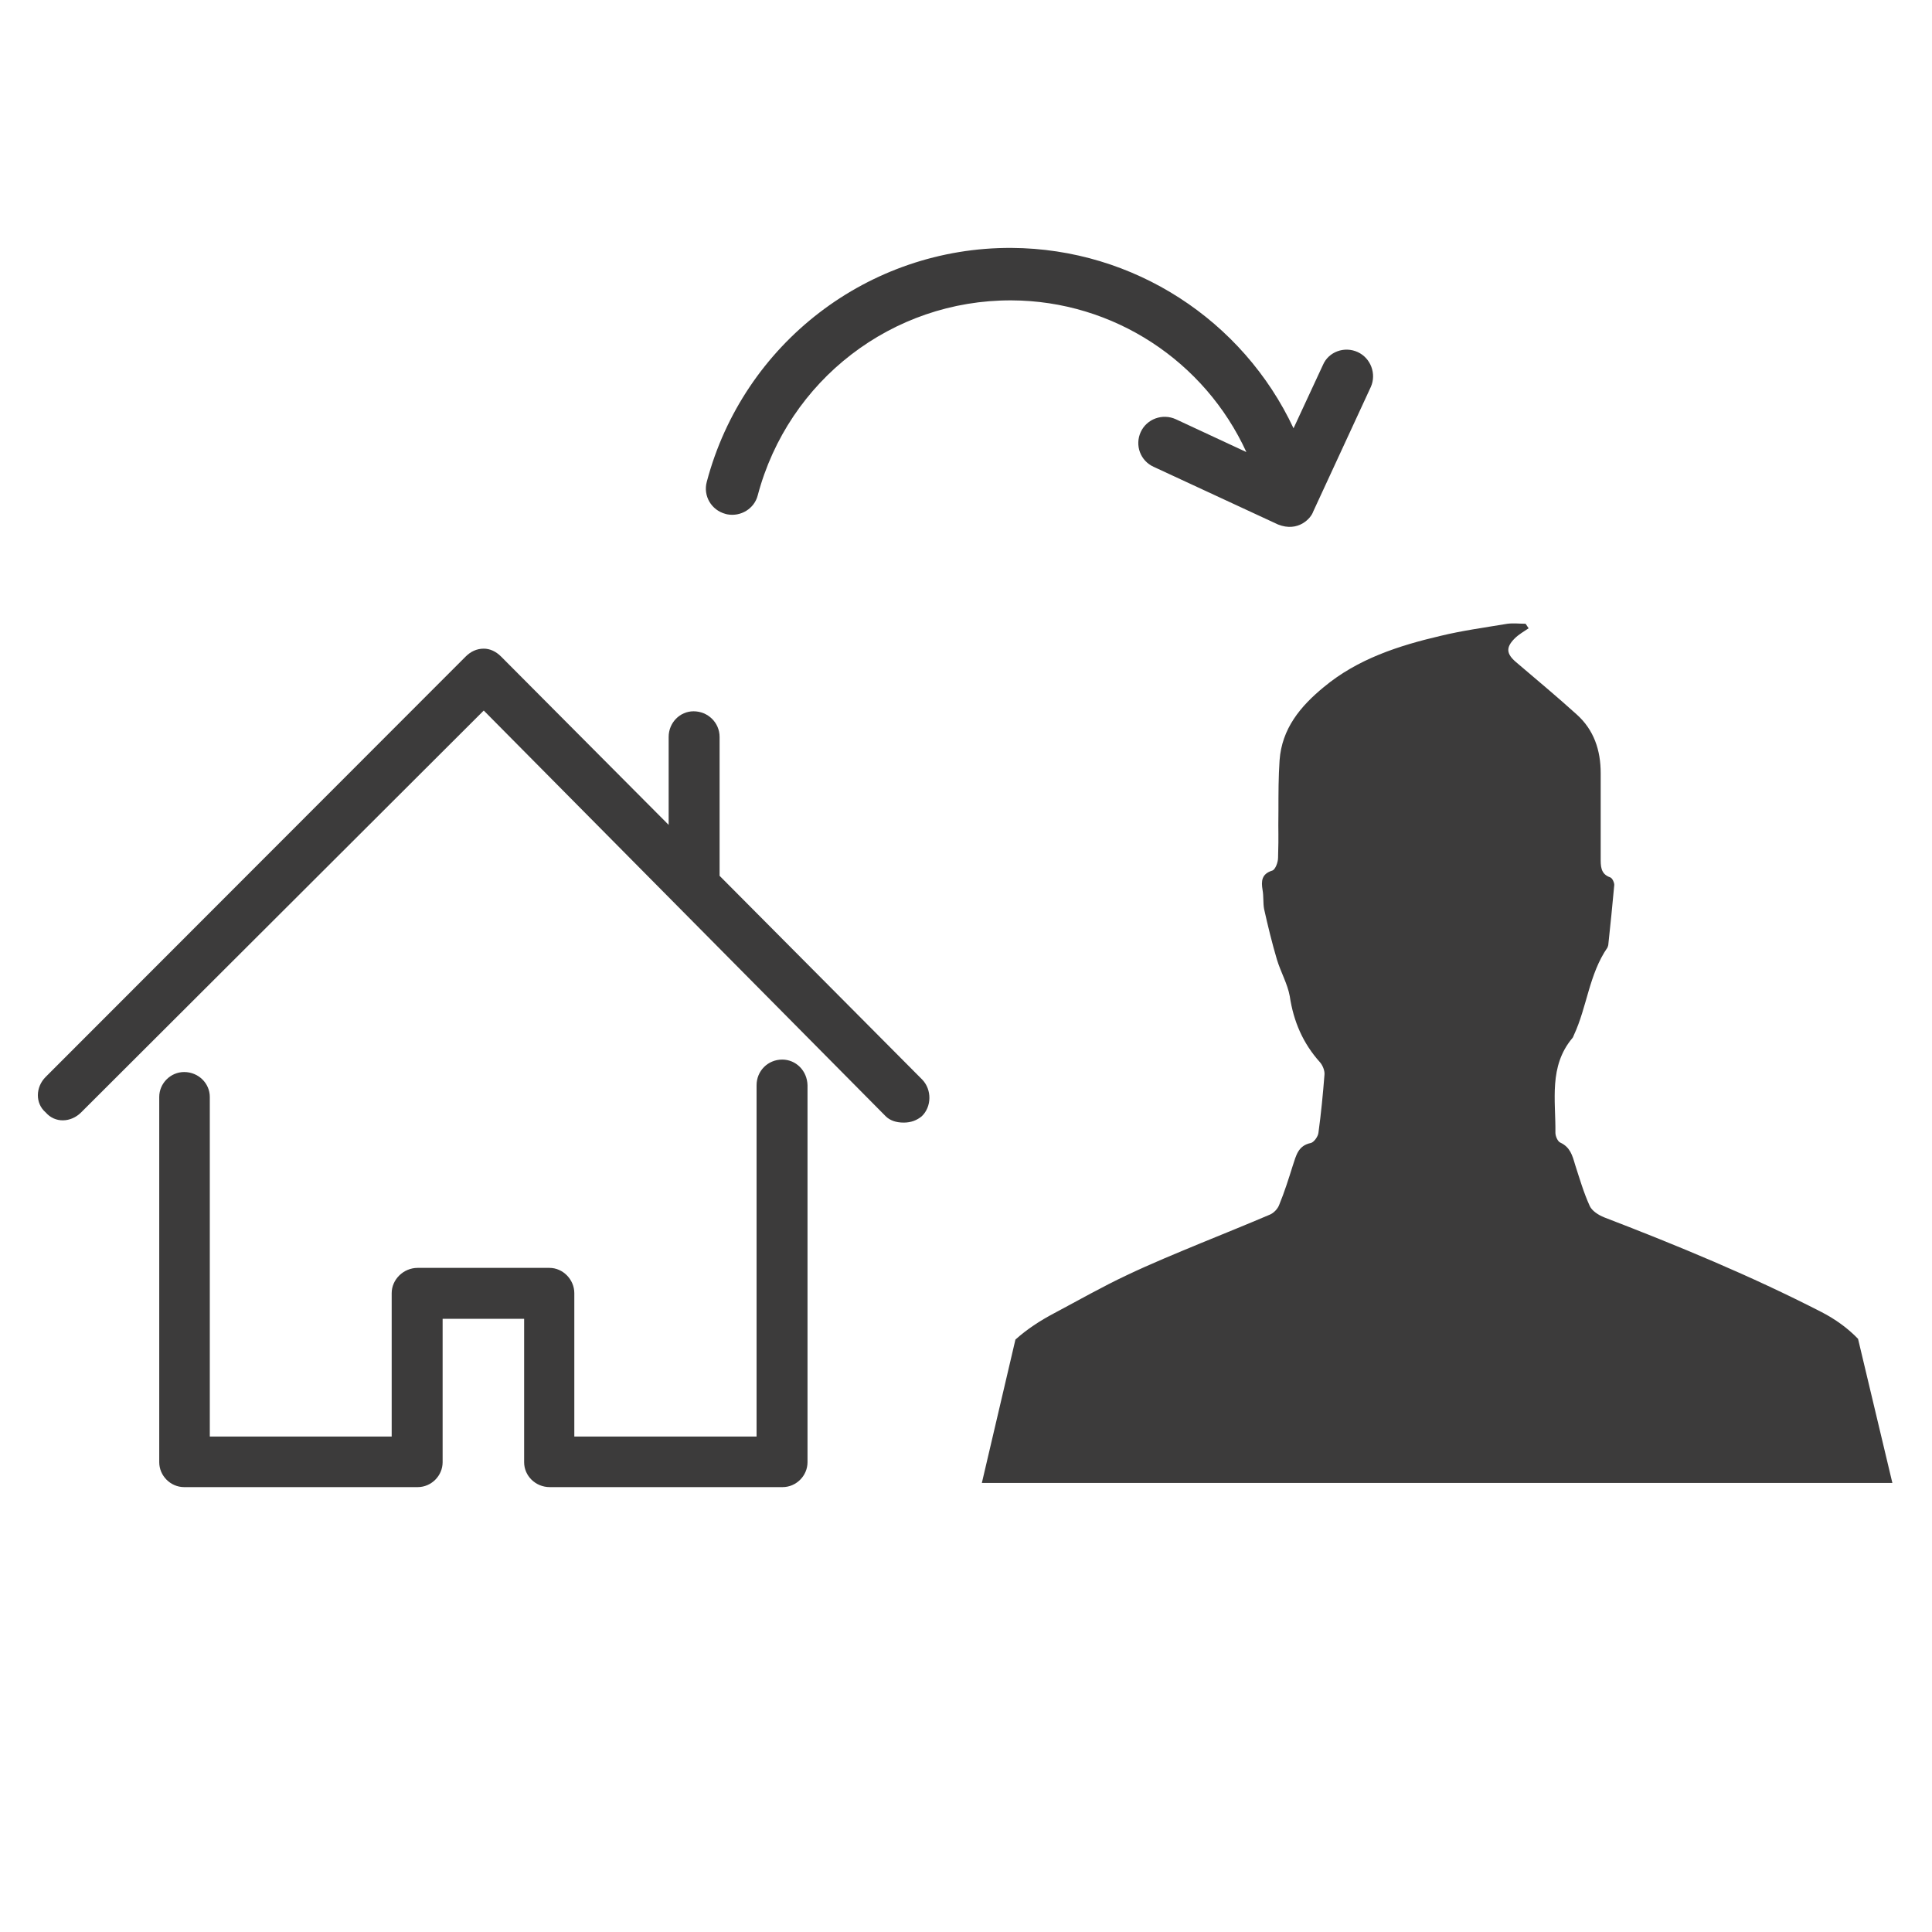 <?xml version="1.0" encoding="utf-8"?>
<!-- Generator: Adobe Illustrator 22.0.1, SVG Export Plug-In . SVG Version: 6.00 Build 0)  -->
<svg version="1.1" id="Calque_1" xmlns="http://www.w3.org/2000/svg" xmlns:xlink="http://www.w3.org/1999/xlink" x="0px" y="0px"
	 viewBox="0 0 1024 1024" style="enable-background:new 0 0 1024 1024;" xml:space="preserve">
<style type="text/css">
	.st0{fill:#3C3B3B;}
</style>
<title></title>
<g id="icomoon-ignore">
</g>
<path class="st0" d="M984.8,709.6c-5.4-5.6-12-10.4-19.4-14.2c-37.4-19.2-76.2-35.2-115.2-50.2c-3-1.2-6.4-3.4-7.6-6
	c-3.2-7-5.4-14.6-7.8-22c-1.4-4.8-2.6-9.2-7.8-11.6c-1.4-0.6-2.6-3.4-2.6-5.2c0.2-17.2-3.6-35.2,9-50.2c0.4-0.4,0.6-1.2,0.8-1.6
	c7-15,8-32.2,17.8-46.4c0.2-0.4,0.2-0.8,0.4-1.2c1.2-10.8,2.2-21.4,3.2-32c0-1.2-1-3.6-2.2-4c-5.2-1.8-5-6.2-5-10.4
	c0-20.8,0-24,0-44.8c0-12.2-3.6-23-12.8-31.2c-10.4-9.4-21.2-18.4-32-27.6c-5.2-4.4-5.6-7.8-0.8-12.6c2.2-2.2,4.8-3.6,7.4-5.4
	c-0.6-0.8-1-1.6-1.6-2.4c-3.2,0-6.4-0.4-9.6,0c-12,2-23.8,3.6-35.4,6.4c-22.2,5.2-44,12.2-62,27.2c-12.4,10.2-22.2,22-23.4,38.8
	c-0.6,8.8-0.6,17.6-0.6,26.4c-0.2,14.4,0.2,10.8-0.2,25.2c0,2.4-1.4,6.2-3,6.8c-5.8,1.8-6,5.6-5.2,10.4c0.6,3.4,0.2,6.8,0.8,10
	c2,9,4.2,18,6.8,26.8c2,6.6,5.6,12.8,6.8,19.4c2,13.4,7,25,16,35c1.4,1.6,2.6,4.4,2.4,6.6c-0.8,10.2-1.8,20.6-3.2,30.8
	c-0.2,2-2.4,5-4,5.4c-6.8,1.4-7.8,6.6-9.6,12c-2.2,7-4.4,14-7.2,20.8c-0.8,2.2-3,4.4-5,5.2c-12.2,5.2-24.6,10.2-36.8,15.2
	c-13,5.4-26.2,10.8-38.8,16.8c-13.2,6.2-25.8,13.4-38.6,20.2c-7.6,4-14.6,8.6-20.6,14l-17.8,76c64.2,0,446.6,0,482.6,0L984.8,709.6
	L984.8,709.6z M414.6,561.6c-7.6,0-13.6,6-13.6,13.6v186.2h-96.6v-76c0-7.2-6-13.4-13.2-13.4h-69.8c-7.6,0-13.8,6.2-13.8,13.4v76
	h-96.4v-180c0-7.2-6-13.2-13.6-13.2c-7.2,0-13.2,6-13.2,13.2V775c0,7.2,6,13.2,13.2,13.2h123.8c7.2,0,13.2-6,13.2-13.2v-76h43.2v76
	c0,7.2,6,13.2,13.6,13.2h123.4c7.2,0,13.2-6,13.2-13.2V575.2C427.8,567.4,421.8,561.6,414.6,561.6L414.6,561.6L414.6,561.6z
	 M488.8,572.2l-107.4-108v-73.6c0-7.6-6.2-13.6-13.8-13.6c-7.2,0-13.2,6-13.2,13.6v46.6L265.6,348c-2.8-2.8-6-4.2-9.2-4.2
	c-3.8,0-7,1.6-9.6,4.2L24.2,570.8c-5.4,5.4-5.6,14,0,18.8c5,5.8,13.4,5.4,18.8,0l213.4-213l213,215c2.2,2.2,5.4,3.4,9.6,3.4
	c3.8,0,7-1.2,9.6-3.4C493.8,586.6,494,577.6,488.8,572.2L488.8,572.2L488.8,572.2z M719.6,186.6c-7-3.2-15.4-0.2-18.4,6.8L685.6,227
	c-26.8-57.2-84.6-95.2-149.4-95.6C460.4,131,394,182,374.6,255.4c-2,7.4,2.4,15,10,17l0.8,0.2c7.2,1.4,14.4-3,16.2-10
	C417.8,201.4,473,159,536,159.2c54.4,0.2,102.6,32.4,124.6,80.4l-37.4-17.4c-7-3.2-15.4-0.2-18.6,6.8s-0.2,15.2,6.8,18.4l66,30.6
	c10.6,4.2,17.4-3.2,18.6-6.8l30.6-66.2C729.6,198.2,726.6,189.8,719.6,186.6L719.6,186.6L719.6,186.6z"/>
</svg>
